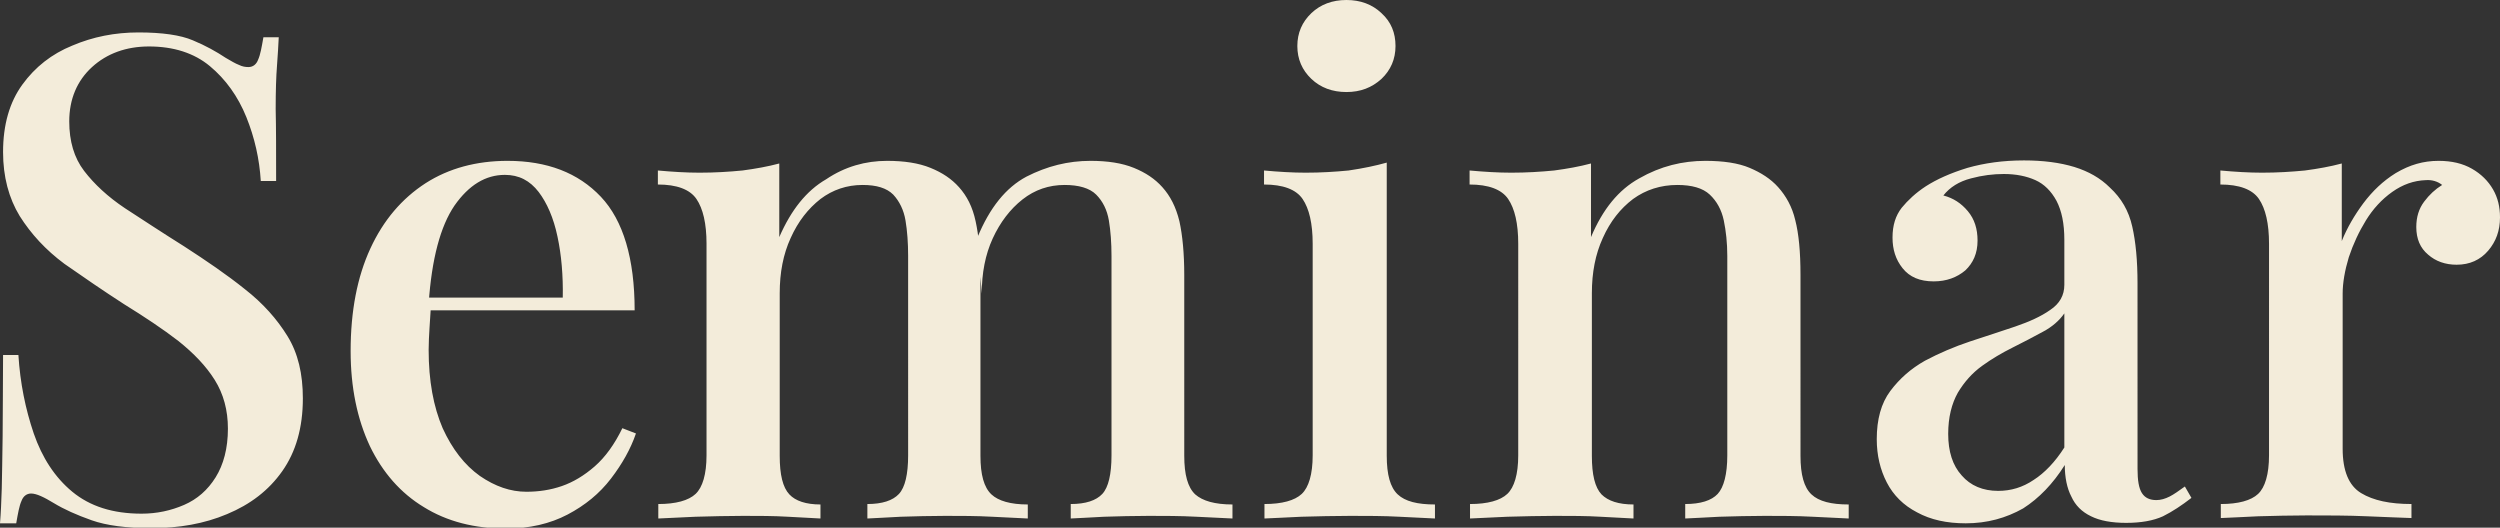<svg version="1.1" xmlns="http://www.w3.org/2000/svg" xmlns:xlink="http://www.w3.org/1999/xlink" x="0px" y="0px" width="570.4px" height="120.4px" viewBox="0 0 570.4 120.4" xml:space="preserve"><rect x="0" y="0" width="570.4" height="120.4" fill="#333333" stroke="none"/><g><path fill="#f3ecda" d="M31.6 7.4C37 7.4 41.2 8 44 9.2c2.9 1.2 5.4 2.6 7.5 4 1.2.7 2.2 1.3 3 1.6.8.4 1.5.5 2.2.5 1 0 1.8-.6 2.2-1.7.5-1.1.8-2.8 1.2-5.1h3.5c-.1 1.8-.2 4-.4 6.5-.2 2.5-.3 5.8-.3 9.9C63 29.2 63 34.6 63 41.3h-3.5c-.3-5-1.4-9.9-3.3-14.6-1.9-4.7-4.7-8.6-8.3-11.6-3.6-3-8.3-4.5-13.9-4.5-5.2 0-9.6 1.6-13 4.7-3.4 3.1-5.2 7.3-5.2 12.4 0 4.5 1.1 8.3 3.4 11.3 2.3 3 5.4 5.9 9.3 8.5 4 2.6 8.4 5.5 13.5 8.7 5.1 3.3 9.8 6.5 13.9 9.8 4.1 3.2 7.3 6.8 9.7 10.7 2.4 3.9 3.5 8.6 3.5 14.2 0 6.7-1.6 12.2-4.7 16.6-3.1 4.4-7.3 7.6-12.6 9.8-5.2 2.2-11 3.2-17.2 3.2-5.8 0-10.3-.6-13.7-1.8-3.4-1.2-6.3-2.5-8.6-3.9-2.3-1.4-4-2.2-5.2-2.2-1 0-1.8.6-2.2 1.7-.5 1.1-.8 2.8-1.2 5.1H0c.2-2.3.3-4.9.4-7.9.1-3 .1-7 .2-11.9 0-4.9.1-11.1.1-18.6h3.5c.4 6.4 1.6 12.3 3.5 17.9 1.9 5.5 4.8 10 8.8 13.3 4 3.3 9.2 5 15.8 5 3.5 0 6.7-.7 9.7-2 3-1.3 5.4-3.4 7.2-6.3 1.8-2.9 2.8-6.6 2.8-11.1 0-4.2-1-7.9-3-11.1-2-3.2-4.8-6.1-8.3-8.9-3.5-2.7-7.7-5.5-12.4-8.4-4.8-3.1-9.3-6.2-13.6-9.2C10.4 57 7.1 53.4 4.5 49.3c-2.5-4.1-3.8-9-3.8-14.6 0-6.3 1.5-11.4 4.4-15.4 2.9-4 6.7-7 11.4-8.9C21.2 8.4 26.2 7.4 31.6 7.4zM115.8 36.7c9 0 16.1 2.7 21.3 8.2 5.1 5.4 7.7 14.1 7.7 25.9H91.6l-.3-2.9h37.1c.1-5-.3-9.7-1.2-13.9-.9-4.3-2.4-7.7-4.3-10.2-2-2.6-4.5-3.9-7.7-3.9-4.4 0-8.2 2.3-11.5 7-3.2 4.7-5.2 12.1-5.9 22.4l.5.8c-.1 1.4-.2 3-.3 4.7-.1 1.7-.2 3.4-.2 5 0 7.1 1.1 13 3.2 17.9 2.2 4.8 5 8.4 8.5 10.9 3.5 2.4 7 3.6 10.6 3.6 2.8 0 5.5-.4 8.1-1.3 2.6-.9 5.1-2.4 7.5-4.5 2.4-2.1 4.5-5 6.3-8.7l3.1 1.2c-1.2 3.5-3.1 6.9-5.7 10.3-2.6 3.4-5.9 6.1-9.9 8.2s-8.7 3.2-14 3.2c-7.2 0-13.5-1.6-18.8-4.9-5.3-3.2-9.4-7.9-12.3-13.9C81.5 95.6 80 88.4 80 80.1c0-9.1 1.5-16.9 4.5-23.4 3-6.5 7.2-11.4 12.6-14.9C102.4 38.4 108.7 36.7 115.8 36.7zM202.4 36.7c3.9 0 7.2.5 9.9 1.6 2.7 1.1 4.8 2.5 6.5 4.4 1.8 2 3.1 4.5 3.8 7.8.7 3.2 1.1 7.3 1.1 12.2V104c0 4.3.8 7.2 2.5 8.8 1.6 1.5 4.4 2.3 8.3 2.3v3.2c-1.7-.1-4.4-.2-8.1-.4-3.6-.2-7.2-.2-10.7-.2-3.5 0-6.9.1-10.2.2-3.3.2-5.9.3-7.6.4V115c3.4 0 5.8-.8 7.2-2.3s2.1-4.5 2.1-8.8V58.4c0-3-.2-5.7-.6-8.1-.4-2.4-1.4-4.4-2.8-5.9-1.5-1.5-3.8-2.2-7-2.2-3.6 0-6.8 1.1-9.6 3.2-2.8 2.2-5.1 5.1-6.8 8.9-1.7 3.7-2.5 7.9-2.5 12.6V104c0 4.3.7 7.2 2.2 8.8 1.4 1.5 3.8 2.3 7.1 2.3v3.2c-1.6-.1-4.1-.2-7.4-.4-3.3-.2-6.7-.2-10.2-.2-3.5 0-7.1.1-10.9.2-3.8.2-6.6.3-8.5.4V115c4 0 6.9-.8 8.5-2.3s2.5-4.5 2.5-8.8V55.6c0-4.6-.8-8-2.3-10.2-1.5-2.2-4.5-3.3-8.8-3.3v-3.2c3.3.3 6.5.5 9.5.5 3.5 0 6.7-.2 9.8-.5 3-.4 5.8-.9 8.4-1.6v16.8c2.7-6.2 6.2-10.6 10.7-13.2C192.8 38 197.5 36.7 202.4 36.7zM248.8 36.7c3.9 0 7.2.5 9.9 1.6 2.7 1.1 4.8 2.5 6.5 4.4 1.8 2 3.1 4.5 3.9 7.8.7 3.2 1.1 7.3 1.1 12.2V104c0 4.3.8 7.2 2.5 8.8 1.7 1.5 4.5 2.3 8.5 2.3v3.2c-1.7-.1-4.5-.2-8.2-.4-3.7-.2-7.3-.2-10.9-.2-3.5 0-6.9.1-10.2.2-3.3.2-5.9.3-7.6.4V115c3.4 0 5.8-.8 7.2-2.3 1.4-1.5 2.1-4.5 2.1-8.8V58.4c0-3-.2-5.7-.6-8.1-.4-2.4-1.4-4.4-2.9-5.9-1.5-1.5-4-2.2-7.2-2.2-3.6 0-6.8 1.1-9.6 3.3-2.8 2.2-5.1 5.2-6.8 8.9-1.7 3.7-2.5 7.9-2.5 12.6L223 54.2c2.8-6.8 6.5-11.4 11.2-13.9C238.9 37.9 243.7 36.7 248.8 36.7zM316.4 37.1V104c0 4.3.8 7.2 2.5 8.8s4.5 2.3 8.5 2.3v3.2c-1.7-.1-4.4-.2-8.1-.4-3.6-.2-7.4-.2-11.2-.2-3.7 0-7.4.1-11.2.2-3.7.2-6.5.3-8.4.4V115c4 0 6.9-.8 8.5-2.3s2.5-4.5 2.5-8.8V55.6c0-4.6-.8-8-2.3-10.2-1.5-2.2-4.5-3.3-8.8-3.3v-3.2c3.3.3 6.5.5 9.5.5 3.5 0 6.7-.2 9.8-.5C311.1 38.4 313.9 37.8 316.4 37.1zM307.2 0c3.2 0 5.9 1 8 3 2.2 2 3.2 4.5 3.2 7.5 0 3-1.1 5.5-3.2 7.5-2.2 2-4.8 3-8 3-3.2 0-5.9-1-8-3s-3.2-4.5-3.2-7.5c0-3 1.1-5.5 3.2-7.5S304 0 307.2 0zM389.1 36.7c4.1 0 7.5.5 10.1 1.6s4.8 2.5 6.5 4.4c1.8 2 3.2 4.5 3.9 7.5.8 3.1 1.2 7.2 1.2 12.5V104c0 4.3.8 7.2 2.5 8.8s4.5 2.3 8.5 2.3v3.2c-1.7-.1-4.5-.2-8.2-.4-3.7-.2-7.3-.2-10.9-.2-3.5 0-7 .1-10.4.2-3.4.2-6 .3-7.8.4V115c3.5 0 6-.8 7.4-2.3 1.4-1.5 2.2-4.5 2.2-8.8V58.4c0-3-.3-5.7-.8-8.1-.5-2.4-1.6-4.4-3.2-5.9-1.6-1.5-4.1-2.2-7.4-2.2-3.8 0-7.2 1.1-10.1 3.2-2.9 2.2-5.2 5.1-6.9 8.9-1.7 3.7-2.5 7.9-2.5 12.6V104c0 4.3.7 7.2 2.2 8.8 1.5 1.5 3.9 2.3 7.3 2.3v3.2c-1.6-.1-4.1-.2-7.5-.4-3.3-.2-6.8-.2-10.4-.2-3.5 0-7.1.1-10.9.2-3.8.2-6.6.3-8.5.4V115c4 0 6.9-.8 8.5-2.3s2.5-4.5 2.5-8.8V55.6c0-4.6-.8-8-2.3-10.2-1.5-2.2-4.5-3.3-8.8-3.3v-3.2c3.3.3 6.5.5 9.5.5 3.5 0 6.7-.2 9.8-.5 3-.4 5.8-.9 8.4-1.6v16.8c2.7-6.4 6.3-10.8 11-13.4C378.9 37.9 383.9 36.7 389.1 36.7zM448.5 119.4c-4.3 0-8-.8-11.1-2.5-3.1-1.6-5.4-3.9-6.9-6.8-1.5-2.9-2.3-6.2-2.3-9.9 0-4.5 1-8.2 3.1-11 2.1-2.8 4.7-5.1 7.9-6.9 3.2-1.7 6.7-3.2 10.3-4.4 3.6-1.2 7.1-2.3 10.3-3.4 3.2-1.1 5.9-2.3 8-3.8 2.1-1.4 3.2-3.3 3.2-5.7V54.7c0-3.7-.6-6.6-1.8-8.9-1.2-2.2-2.8-3.8-4.8-4.7-2-.9-4.4-1.4-7.2-1.4-2.4 0-4.9.3-7.5 1-2.7.7-4.8 2-6.3 3.9 2.3.6 4.1 1.8 5.6 3.6 1.5 1.8 2.2 4 2.2 6.7 0 2.9-1 5.1-2.8 6.8-1.9 1.6-4.3 2.5-7.2 2.5-3.2 0-5.5-1-7.1-3s-2.3-4.3-2.3-7c0-2.8.7-5 2.1-6.8 1.4-1.7 3.2-3.4 5.5-4.9 2.5-1.6 5.6-3 9.5-4.2 3.9-1.1 8.1-1.7 12.9-1.7 4.4 0 8.2.5 11.5 1.5 3.2 1 5.9 2.5 8.1 4.7 2.6 2.4 4.3 5.3 5.1 8.9.8 3.5 1.2 7.8 1.2 12.9V107c0 2.6.3 4.4 1 5.5.7 1.1 1.8 1.6 3.3 1.6 1 0 2-.3 3-.8 1-.5 2.1-1.3 3.5-2.3l1.5 2.6c-2.2 1.7-4.3 3.1-6.5 4.2-2.2 1-5 1.5-8.4 1.5-3.3 0-6-.5-8-1.5-2.1-1-3.6-2.5-4.5-4.5-1-1.9-1.5-4.4-1.5-7.2-2.7 4.3-5.9 7.6-9.5 9.9C457.7 118.2 453.4 119.4 448.5 119.4zM455.9 112c2.9 0 5.6-.8 8.1-2.5 2.5-1.6 4.9-4.1 7-7.4V71.5c-1.1 1.6-2.8 3.1-4.9 4.2-2.2 1.2-4.5 2.4-6.9 3.6s-4.8 2.6-7 4.2c-2.2 1.6-4 3.6-5.5 6.1-1.4 2.5-2.2 5.6-2.2 9.4 0 4 1 7.2 3.1 9.5C449.6 110.8 452.4 112 455.9 112zM556.4 36.7c3 0 5.5.6 7.6 1.8 2.1 1.2 3.7 2.8 4.8 4.7 1.1 1.9 1.6 4 1.6 6.4 0 3-.9 5.5-2.7 7.6-1.8 2.1-4.2 3.2-7.2 3.2-2.6 0-4.8-.8-6.5-2.3-1.8-1.5-2.7-3.6-2.7-6.3 0-2.3.6-4.2 1.8-5.8 1.2-1.6 2.5-2.8 4.1-3.8-1-.8-2.3-1.2-3.7-1.1-2.8.1-5.3 1-7.7 2.7-2.4 1.7-4.4 3.9-6 6.5-1.6 2.6-2.9 5.4-3.9 8.4-.9 3-1.4 5.8-1.4 8.3v35.4c0 5 1.4 8.4 4.2 10.1 2.8 1.7 6.6 2.5 11.5 2.5v3.2c-2.4-.1-5.7-.2-10.1-.4-4.4-.2-9-.2-13.8-.2-3.7 0-7.4.1-11.1.2-3.7.2-6.5.3-8.5.4V115c4 0 6.9-.8 8.5-2.3s2.5-4.5 2.5-8.8V55.6c0-4.6-.8-8-2.3-10.2-1.5-2.2-4.5-3.3-8.8-3.3v-3.2c3.3.3 6.5.5 9.5.5 3.5 0 6.7-.2 9.8-.5 3-.4 5.8-.9 8.4-1.6v17.7c1.2-3 2.9-5.9 4.9-8.6 2.1-2.8 4.5-5.1 7.4-6.9C549.8 37.6 552.9 36.7 556.4 36.7z"/></g></svg>